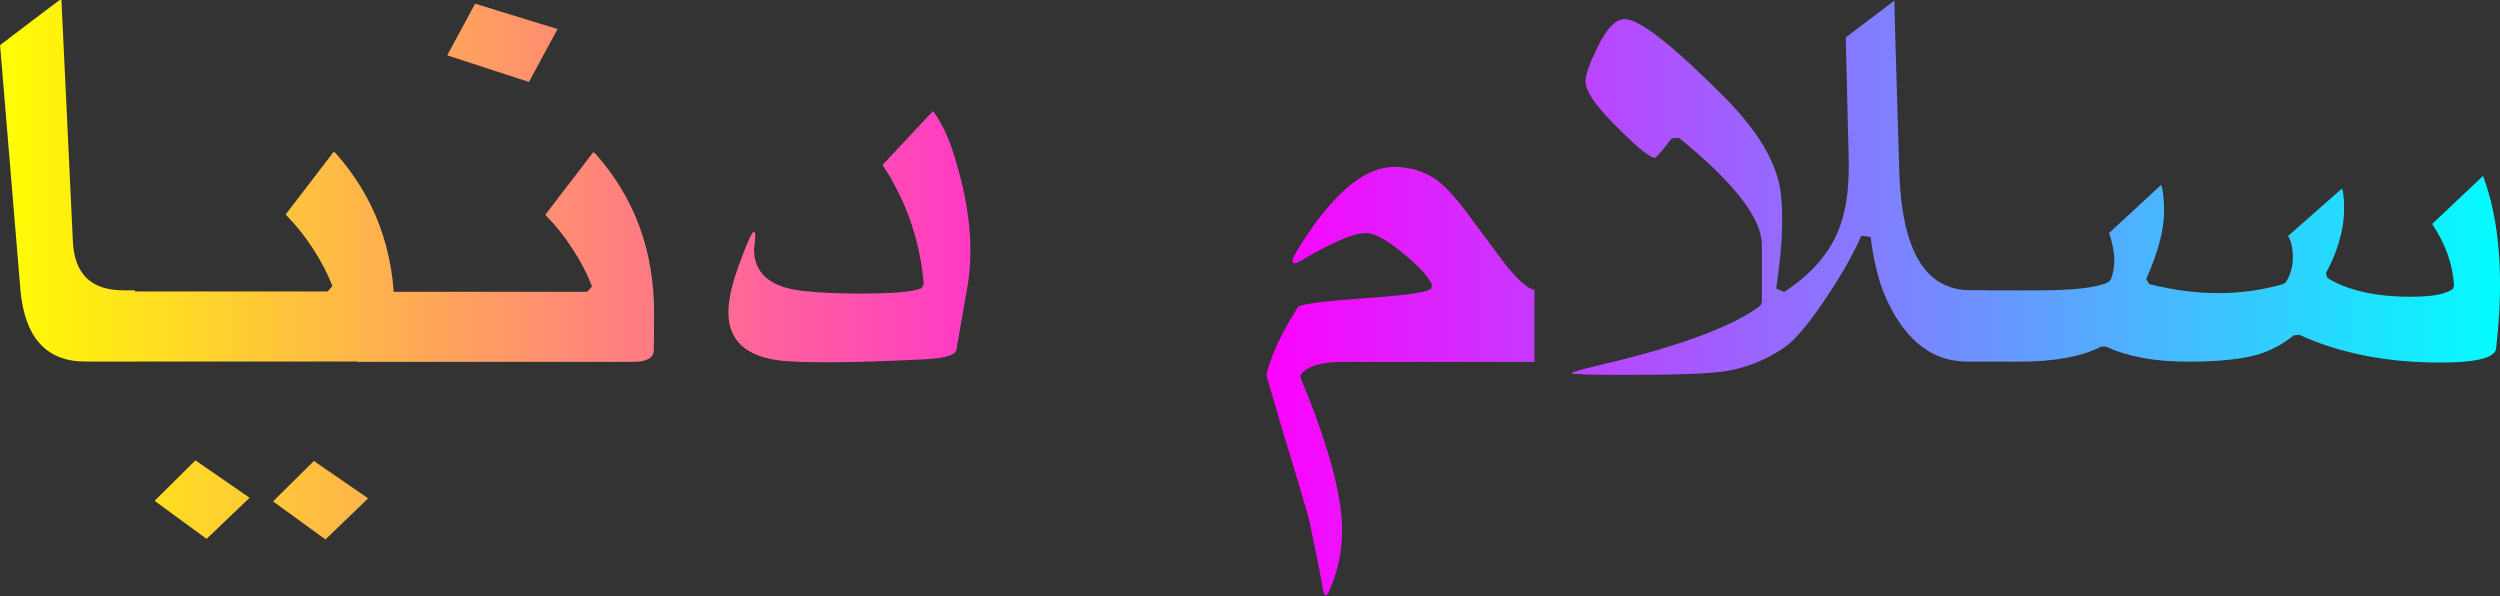 <svg width="34.782mm" height="8.297mm" version="1.1" viewBox="0 0 34.782 8.297" xmlns="http://www.w3.org/2000/svg">
<rect x="0" y="0" width="34.782" height="8.297" fill="#333333" stroke="none"/>
<g transform="matrix(1 0 0 .813 -29.651 -121.57)" stroke-width=".265" aria-label="سلام دنیا">

<style>
@keyframes animate {
0% {
filter: hue-rotate(360deg);}
100% {
filter: hue-rotate(0deg);}
}
path {
fill: url(#grad);
animation: animate ease-in-out 5s infinite ;
}
</style>

<linearGradient id="grad">
<stop offset="0%" stop-color="yellow" />
<stop offset="50%" stop-color="magenta" />
<stop offset="100%" stop-color="cyan" />
</linearGradient>

<path d="m30.84 155.72q-0.811 0-0.904-1.214l-0.284-4.201q0.837-0.785 0.853-0.791l0.16 4.15q0.031 0.837 0.703 0.837h0.16v1.22zm3.933 2.341-0.594 0.703-0.729-0.651 0.568-0.692zm-1.649-0.01-0.599 0.703-0.723-0.651 0.568-0.692zm2.01-2.522q-0.005 0.191-0.295 0.191h-3.829v-1.199h3.199l0.067-0.093q-0.103-0.326-0.269-0.636-0.16-0.31-0.382-0.589l0.651-1.044q0.01-0.041 0.041-0.01 0.822 1.132 0.822 2.728 0 0.517-0.005 0.651zm3.612 5e-3q-0.005 0.191-0.295 0.191h-3.829v-1.199h3.199l0.067-0.093q-0.103-0.326-0.269-0.636-0.16-0.31-0.382-0.589l0.651-1.044q0.01-0.041 0.041-0.01 0.822 1.132 0.822 2.728 0 0.517-0.005 0.651zm-1.736-4.599-1.137-0.455 0.388-0.884 1.147 0.434zm5.948 4.579q-0.005 0.098-0.238 0.145-0.088 0.015-0.258 0.026-1.395 0.083-1.938 0.021-0.739-0.103-0.739-0.827 0-0.119 0.021-0.264 0.031-0.253 0.171-0.698 0.238-0.775 0.165-0.119 0 0.62 0.677 0.713 0.336 0.046 0.806 0.046 0.677 0 0.847-0.093l0.031-0.067q-0.078-1.127-0.574-2.041l0.692-0.909 0.005-5e-3q0-5e-3 0-5e-3 0.005-5e-3 0.005 0 0.005 0 0.01 0.01 0.171 0.295 0.274 0.703 0.341 1.307 0.191 2.32zm8.041-1.023t0 1.235h-2.682q-0.413 0-0.563 0.207l-0.01 0.062q0.579 1.705 0.579 2.61 0 0.543-0.176 1.034-0.067 0.191-0.098-0.067-0.015-0.124-0.041-0.284-0.026-0.16-0.062-0.377-0.036-0.212-0.083-0.491v-5e-3q-0.052-0.217-0.14-0.589-0.083-0.341-0.196-0.796-0.109-0.45-0.258-1.075 0.052-0.264 0.16-0.553 0.114-0.289 0.279-0.615 0.078-0.077 0.915-0.15 0.873-0.072 0.941-0.165l0.01-0.072q-0.036-0.093-0.129-0.222-0.093-0.129-0.258-0.295-0.346-0.362-0.532-0.362-0.253 0-0.878 0.455-0.233 0.176-0.088-0.14 0.718-1.447 1.359-1.447 0.331 0 0.589 0.222 0.191 0.165 0.496 0.682 0.264 0.439 0.408 0.677 0.305 0.496 0.46 0.522zm6.026 1.23q-0.61 0-0.987-0.744-0.15-0.295-0.238-0.641-0.083-0.346-0.124-0.749l-0.129-0.021q-0.155 0.444-0.47 1.028-0.377 0.703-0.61 0.894-0.382 0.315-0.816 0.398-0.32 0.062-1.364 0.062-0.77 0-0.77-0.026 0-0.031 0.439-0.155 1.607-0.47 2.186-1.002l0.021-0.057v-0.987q0-0.677-1.152-1.829l-0.103 0.01q-0.207 0.331-0.233 0.331-0.109 0-0.599-0.615-0.367-0.46-0.367-0.698 0-0.15 0.165-0.574 0.191-0.486 0.382-0.486 0.305 0 1.385 1.333 0.708 0.878 0.785 1.638 0.01 0.103 0.015 0.217 0.005 0.109 0.005 0.227 0 0.279-0.021 0.568-0.021 0.284-0.062 0.625l0.109 0.062q0.558-0.444 0.76-1.065 0.14-0.429 0.14-1.059v-0.119l-0.041-2.114 0.677-0.63q-0.005 5e-3 0.067 2.925 0.052 2.031 0.987 2.031h0.248v1.22zm7.354-0.222q-0.026 0.238-0.78 0.238-1.116 0-1.958-0.475l-0.078 0.01q-0.238 0.238-0.522 0.336-0.341 0.114-0.951 0.114-0.692 0-1.137-0.258h-0.067q-0.413 0.258-1.137 0.258h-0.708q-0.088 0-0.165-0.077-0.083-0.077-0.083-0.171v-0.972h1.199q0.775 0 0.997-0.145l0.026-0.036q0.052-0.14 0.052-0.346 0-0.181-0.072-0.455l0.723-0.822q0.041 0.124 0.041 0.45 0 0.264-0.067 0.548-0.062 0.284-0.181 0.61l0.041 0.088q0.997 0.31 1.865 0l0.036-0.031q0.098-0.191 0.098-0.419 0-0.243-0.067-0.372l0.749-0.811q0.031 0.077 0.031 0.341 0 0.279-0.067 0.553-0.062 0.274-0.186 0.553l0.021 0.083q0.429 0.32 1.157 0.32 0.439 0 0.584-0.129l0.021-0.062q-0.026-0.543-0.305-1.054l0.708-0.822q0.351 1.152 0.181 2.956z"/>
</g>
</svg>
